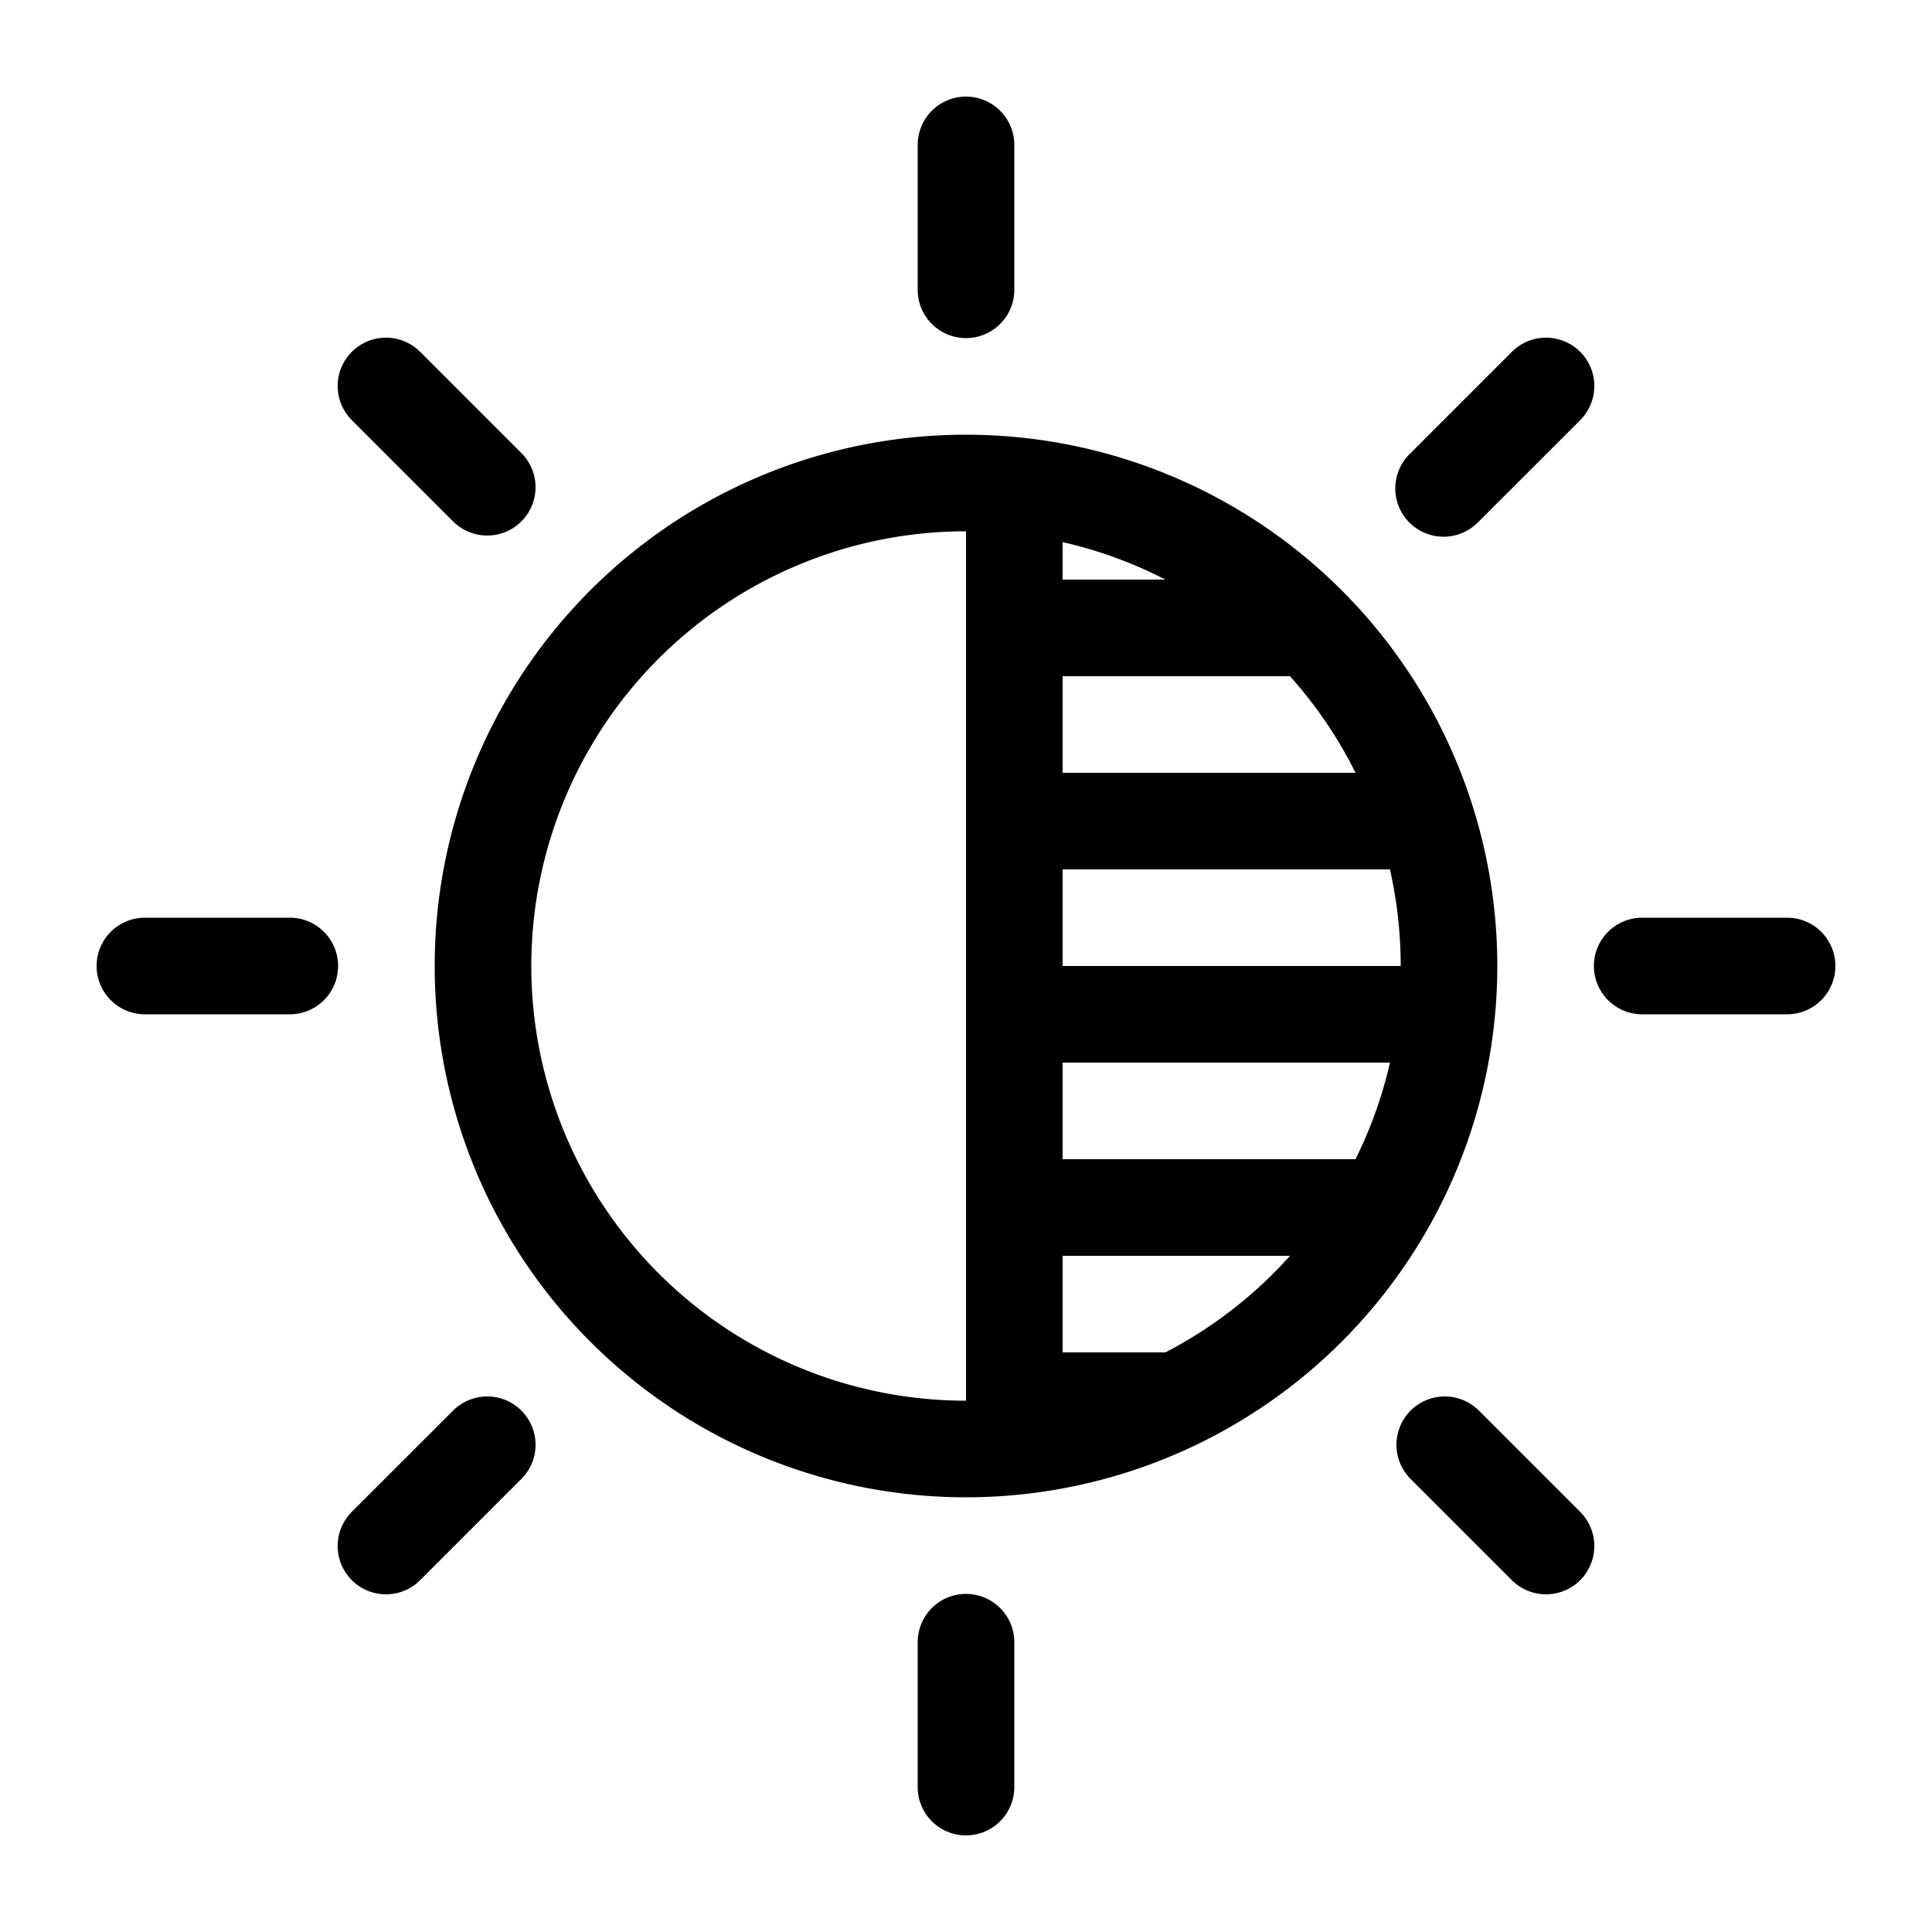 <svg xmlns="http://www.w3.org/2000/svg" fill="currentColor" viewBox="0 0 20 20">
  <path fill-rule="evenodd" d="M10.5 1.5a.5.5 0 0 0-1 0V3a.5.5 0 0 0 1 0V1.5Zm5.864 2.843a.5.5 0 0 0-.707-.707l-1.06 1.06a.5.5 0 1 0 .706.708l1.061-1.06ZM19 10a.5.5 0 0 1-.5.5H17a.5.5 0 0 1 0-1h1.5a.5.5 0 0 1 .5.5Zm-3.343 6.364a.5.5 0 0 0 .707-.707l-1.06-1.06a.5.5 0 0 0-.708.706l1.06 1.06ZM10 19a.5.5 0 0 1-.5-.5V17a.5.5 0 0 1 1 0v1.5a.5.5 0 0 1-.5.5Zm-6.364-3.343a.5.5 0 0 0 .707.707l1.06-1.06a.5.5 0 0 0-.706-.708l-1.061 1.06ZM1 10a.5.5 0 0 1 .5-.5H3a.5.5 0 0 1 0 1H1.5A.5.5 0 0 1 1 10Zm3.343-6.364a.5.5 0 0 0-.707.707l1.06 1.06a.5.5 0 0 0 .708-.706l-1.06-1.06ZM14.39 11H11v1h3.032a4.47 4.47 0 0 0 .357-1Zm-1.035 2H11v1h1.064a4.515 4.515 0 0 0 1.29-1ZM10 14.5v-9a4.5 4.5 0 0 0 0 9Zm1-8.888V6h1.064A4.468 4.468 0 0 0 11 5.612ZM13.354 7H11v1h3.032c-.18-.364-.41-.7-.678-1Zm1.035 2c.072.322.111.656.111 1H11V9h3.389Zm1.111 1a5.5 5.5 0 1 1-11 0 5.5 5.5 0 0 1 11 0Z" clip-rule="evenodd"/>
</svg>
